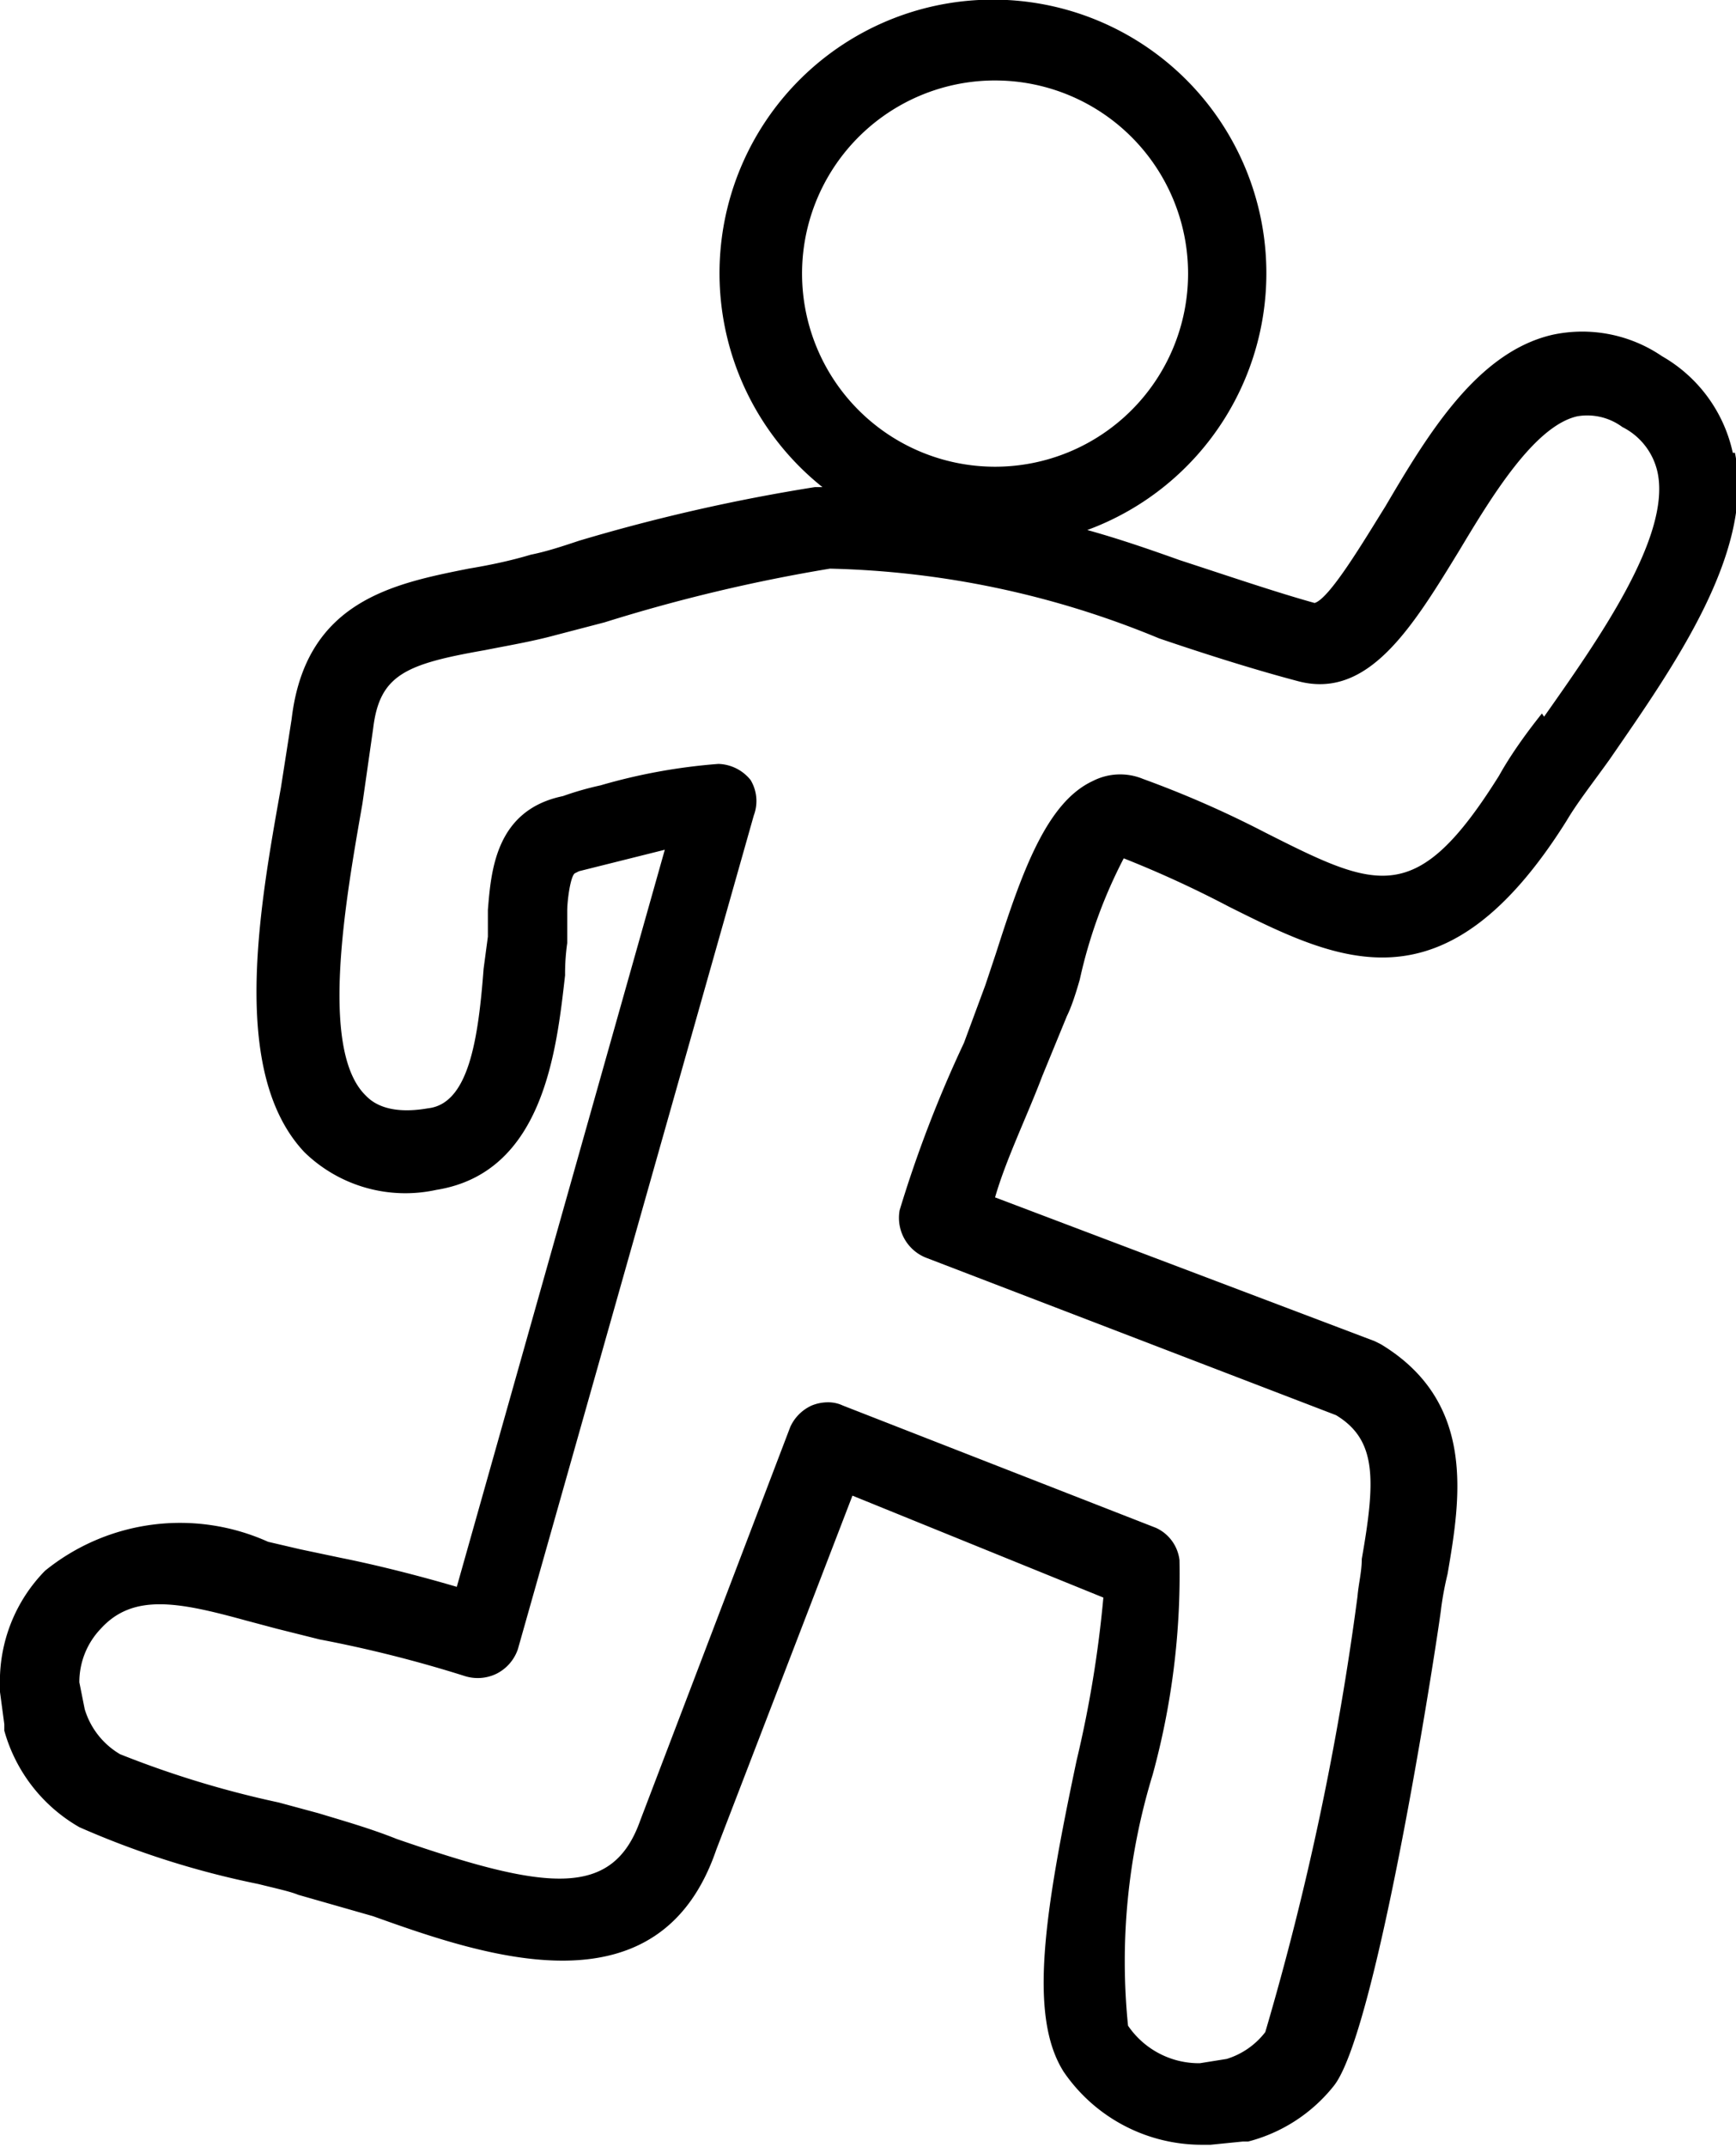 <svg xmlns="http://www.w3.org/2000/svg" viewBox="0 0 16.19 20.01">
  <path d="M16.16 4.22a1.37 1.37 0 0 0-.66-.9 1.32 1.32 0 0 0-1.02-.2c-.7.16-1.16.92-1.56 1.6-.2.32-.52.86-.66.9-.36-.1-.8-.25-1.26-.4-.28-.1-.57-.2-.86-.28a2.55 2.55 0 1 0-2.47-.4H7.6a17.02 17.02 0 0 0-2.2.5c-.15.05-.3.1-.45.13-.2.06-.4.1-.58.13-.7.14-1.52.3-1.65 1.4l-.1.64c-.2 1.12-.48 2.66.22 3.4a1.35 1.35 0 0 0 1.23.35c1-.16 1.12-1.3 1.2-2a2 2 0 0 1 .02-.3v-.3c0-.1.03-.32.07-.35l.04-.02.4-.1.4-.1-1.94 6.87c-.34-.1-.73-.2-1.08-.27l-.38-.08-.3-.07a2 2 0 0 0-2.08.27A1.47 1.47 0 0 0 0 15.72v.05l.04.3v.06a1.5 1.5 0 0 0 .7.9 8.16 8.16 0 0 0 1.67.53c.16.04.3.07.37.1l.7.2c1.06.38 2.67.93 3.2-.62l1.27-3.3 2.34.95a10.72 10.72 0 0 1-.25 1.52c-.3 1.42-.45 2.38-.12 2.9a1.56 1.56 0 0 0 1.3.68h.07l.3-.03h.05a1.5 1.5 0 0 0 .8-.52c.42-.53 1-4.4 1-4.45a3.06 3.06 0 0 1 .06-.32c.12-.7.27-1.6-.62-2.14l-.06-.03-3.54-1.34c.1-.35.3-.76.44-1.13l.23-.56c.04-.08.08-.2.12-.34A4.56 4.56 0 0 1 10.48 8a10.1 10.1 0 0 1 .98.45c1.04.52 2.02 1 3.15-.8.1-.17.25-.36.4-.57.6-.87 1.36-1.94 1.17-2.86zM9.28.75a1.8 1.8 0 1 1-1.8 1.8A1.8 1.8 0 0 1 9.3.75zm5.1 5.9c-.16.2-.3.4-.4.58-.77 1.23-1.13 1.06-2.18.53a9.6 9.6 0 0 0-1.14-.5.56.56 0 0 0-.47.02c-.43.2-.66.85-.9 1.6l-.1.3-.2.54a11.47 11.47 0 0 0-.6 1.56.4.4 0 0 0 .24.44l3.83 1.47c.38.23.37.6.24 1.34 0 .12-.03.23-.04.35a26.83 26.83 0 0 1-.86 4.06.72.72 0 0 1-.36.25l-.25.04a.8.8 0 0 1-.67-.35 5.95 5.95 0 0 1 .23-2.34 7.06 7.06 0 0 0 .25-2 .38.38 0 0 0-.22-.3L7.86 13.1a.32.32 0 0 0-.14-.03.4.4 0 0 0-.15.03.4.4 0 0 0-.2.2l-1.4 3.67c-.26.73-.88.65-2.27.17-.25-.1-.5-.17-.73-.24l-.37-.1a9.2 9.2 0 0 1-1.48-.45.73.73 0 0 1-.33-.42l-.05-.25a.72.72 0 0 1 .2-.5c.3-.33.72-.25 1.34-.08l.3.08.4.1a11.82 11.82 0 0 1 1.35.34.4.4 0 0 0 .3-.02.4.4 0 0 0 .2-.23l2.2-7.77A.38.38 0 0 0 7 7.27a.4.4 0 0 0-.3-.15 5.38 5.38 0 0 0-1.1.2 2.84 2.84 0 0 0-.35.1c-.63.13-.67.7-.7 1.06v.25l-.04.3c-.05.66-.14 1.26-.52 1.3-.4.07-.54-.08-.58-.12-.44-.43-.18-1.86-.03-2.72l.1-.7c.06-.5.3-.6 1.04-.73.2-.04.44-.08.66-.14l.46-.12a15.45 15.45 0 0 1 2.1-.5 8.5 8.5 0 0 1 3.07.65c.47.16.92.3 1.3.4.65.17 1.06-.5 1.5-1.22.3-.5.7-1.16 1.1-1.25a.55.55 0 0 1 .42.1.62.62 0 0 1 .33.43c.12.6-.56 1.56-1.06 2.27z"/>
</svg>
